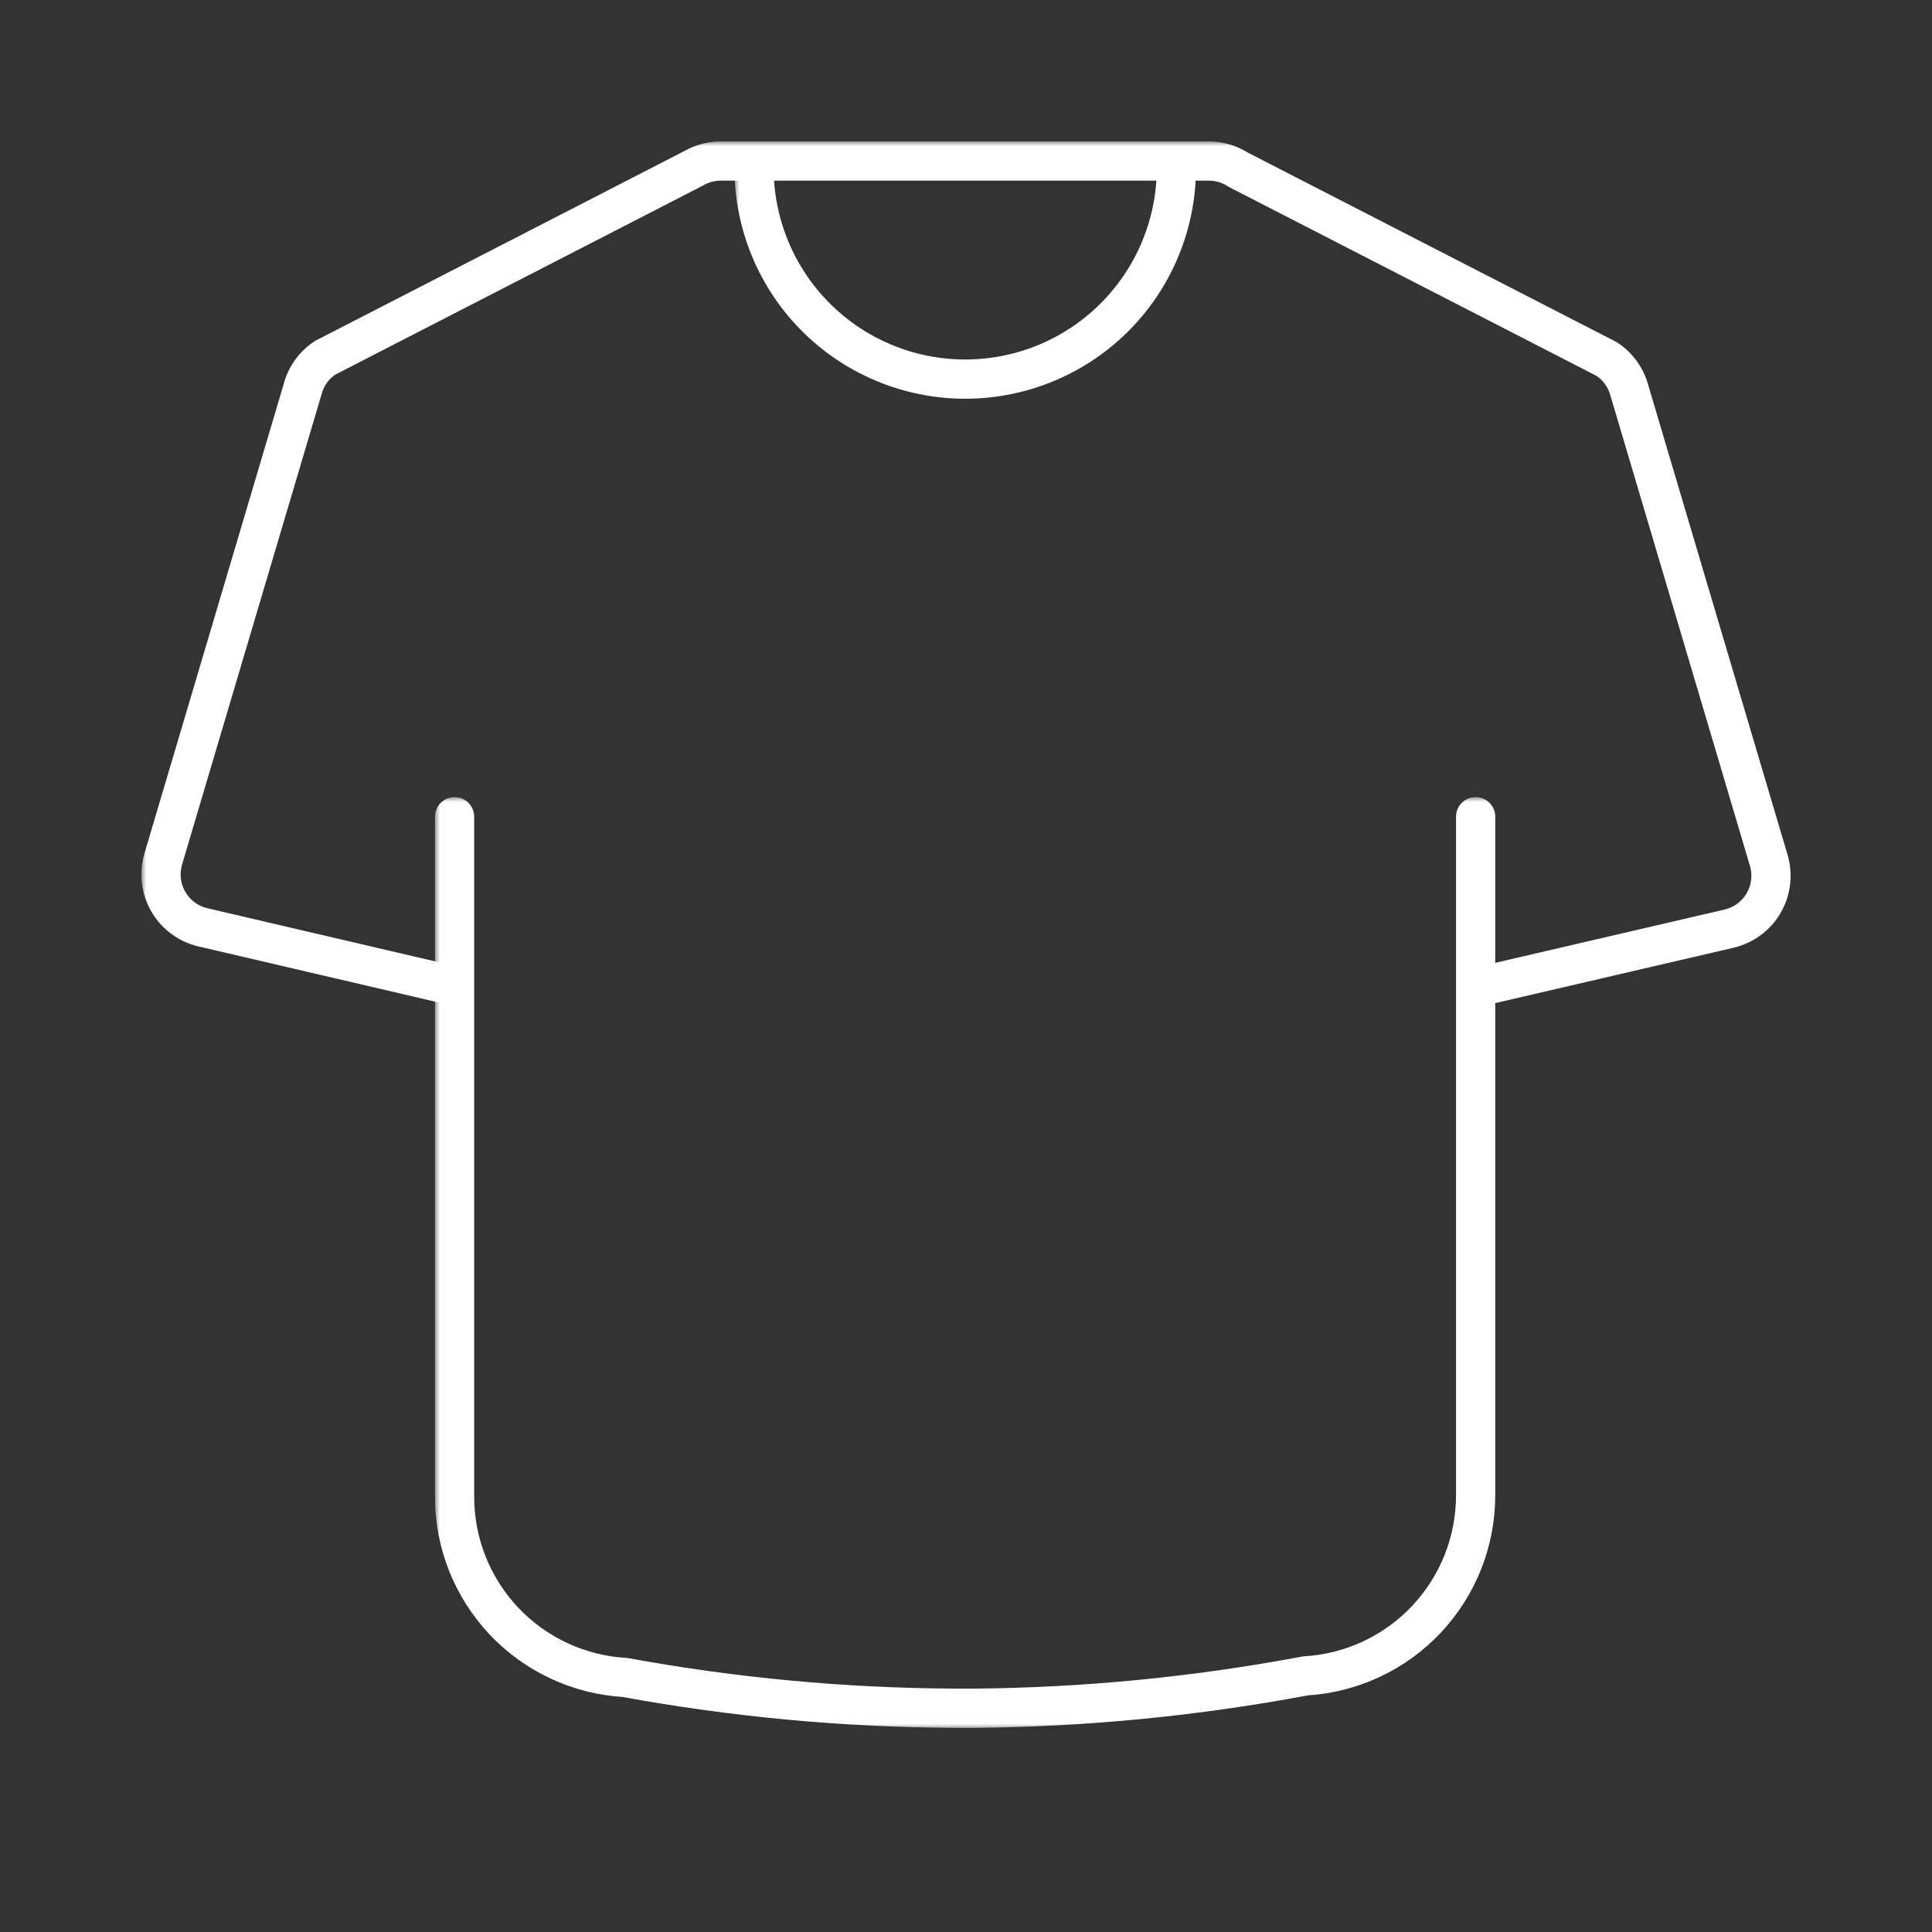 <svg width="197" height="197" viewBox="0 0 197 197" fill="none" xmlns="http://www.w3.org/2000/svg">
<rect x="0" y="0" width="197" height="197" fill="#333333" stroke="none"/>
<mask id="path-1-outside-1_62_394" maskUnits="userSpaceOnUse" x="14.417" y="14.417" width="169" height="89" fill="black">
<rect fill="white" x="14.417" y="14.417" width="169" height="89"/>
<path d="M46.351 100.546L20.668 94.551C19.94 94.378 19.254 94.059 18.653 93.613C18.052 93.167 17.548 92.603 17.17 91.957C16.793 91.31 16.551 90.594 16.459 89.851C16.367 89.108 16.426 88.354 16.634 87.635L30.858 39.681C31.201 38.363 32.023 37.22 33.164 36.477L70.697 17.18C71.606 16.652 72.644 16.389 73.694 16.419H123.285C124.349 16.425 125.389 16.738 126.282 17.318L163.838 36.615C164.973 37.365 165.793 38.505 166.143 39.819L180.368 87.773C180.575 88.494 180.634 89.249 180.54 89.993C180.446 90.738 180.202 91.455 179.823 92.102C179.443 92.749 178.936 93.312 178.332 93.757C177.729 94.201 177.041 94.519 176.31 94.69L150.512 100.684"/>
</mask>
<path d="M20.668 94.551L20.205 96.497L20.213 96.499L20.668 94.551ZM16.634 87.635L14.716 87.066L14.714 87.073L14.712 87.081L16.634 87.635ZM30.858 39.681L32.776 40.25L32.785 40.217L32.794 40.184L30.858 39.681ZM33.164 36.477L32.249 34.698L32.158 34.745L32.072 34.801L33.164 36.477ZM70.697 17.18L71.611 18.958L71.657 18.935L71.701 18.91L70.697 17.18ZM73.694 16.419L73.637 18.418L73.665 18.419H73.694V16.419ZM123.285 16.419L123.297 14.419H123.285V16.419ZM126.282 17.318L125.191 18.994L125.277 19.05L125.368 19.097L126.282 17.318ZM163.838 36.615L164.94 34.946L164.849 34.886L164.752 34.836L163.838 36.615ZM166.143 39.819L164.211 40.334L164.218 40.361L164.226 40.388L166.143 39.819ZM180.368 87.773L182.29 87.221L182.288 87.213L182.285 87.204L180.368 87.773ZM176.31 94.69L176.763 96.638L176.766 96.637L176.31 94.69ZM46.806 98.598L21.123 92.604L20.213 96.499L45.896 102.493L46.806 98.598ZM21.131 92.606C20.666 92.495 20.229 92.291 19.845 92.006L17.462 95.219C18.28 95.826 19.213 96.261 20.205 96.497L21.131 92.606ZM19.845 92.006C19.461 91.722 19.139 91.362 18.898 90.949L15.443 92.964C15.956 93.845 16.643 94.612 17.462 95.219L19.845 92.006ZM18.898 90.949C18.657 90.536 18.503 90.079 18.444 89.604L14.474 90.097C14.6 91.109 14.929 92.084 15.443 92.964L18.898 90.949ZM18.444 89.604C18.385 89.13 18.423 88.649 18.555 88.189L14.712 87.081C14.429 88.06 14.348 89.086 14.474 90.097L18.444 89.604ZM18.551 88.204L32.776 40.25L28.941 39.112L14.716 87.066L18.551 88.204ZM32.794 40.184C33.011 39.348 33.532 38.624 34.256 38.152L32.072 34.801C30.513 35.817 29.39 37.378 28.922 39.178L32.794 40.184ZM34.078 38.255L71.611 18.958L69.782 15.401L32.249 34.698L34.078 38.255ZM71.701 18.91C72.288 18.569 72.958 18.399 73.637 18.418L73.751 14.42C72.329 14.379 70.924 14.736 69.693 15.45L71.701 18.91ZM73.694 18.419H123.285V14.419H73.694V18.419ZM123.272 18.419C123.954 18.423 124.62 18.623 125.191 18.994L127.372 15.642C126.159 14.852 124.744 14.428 123.297 14.419L123.272 18.419ZM125.368 19.097L162.924 38.394L164.752 34.836L127.196 15.539L125.368 19.097ZM162.735 38.283C163.461 38.764 163.986 39.493 164.211 40.334L168.076 39.304C167.599 37.517 166.484 35.966 164.94 34.946L162.735 38.283ZM164.226 40.388L178.451 88.342L182.285 87.204L168.061 39.251L164.226 40.388ZM178.446 88.326C178.578 88.786 178.615 89.268 178.556 89.744L182.524 90.243C182.652 89.231 182.572 88.202 182.29 87.221L178.446 88.326ZM178.556 89.744C178.496 90.219 178.34 90.677 178.098 91.09L181.548 93.114C182.064 92.233 182.397 91.257 182.524 90.243L178.556 89.744ZM178.098 91.09C177.855 91.503 177.532 91.862 177.146 92.146L179.519 95.367C180.341 94.761 181.031 93.995 181.548 93.114L178.098 91.09ZM177.146 92.146C176.76 92.43 176.321 92.633 175.855 92.742L176.766 96.637C177.76 96.405 178.697 95.972 179.519 95.367L177.146 92.146ZM175.858 92.742L150.06 98.736L150.965 102.632L176.763 96.638L175.858 92.742Z" fill="white" mask="url(#path-1-outside-1_62_394)"/>
<mask id="path-3-outside-2_62_394" maskUnits="userSpaceOnUse" x="44.351" y="81.277" width="109" height="95" fill="black">
<rect fill="white" x="44.351" y="81.277" width="109" height="95"/>
<path d="M46.351 83.277V152.603C46.343 157.316 48.14 161.854 51.373 165.283C54.606 168.713 59.029 170.776 63.734 171.047C74.832 173.08 86.088 174.129 97.371 174.182H99.469C110.756 174.075 122.012 172.972 133.106 170.885C137.807 170.609 142.225 168.544 145.453 165.114C148.68 161.685 150.474 157.151 150.466 152.441V83.277"/>
</mask>
<path d="M48.351 83.277C48.351 82.173 47.456 81.277 46.351 81.277C45.246 81.277 44.351 82.173 44.351 83.277H48.351ZM46.351 152.603L48.351 152.606V152.603H46.351ZM63.734 171.047L64.095 169.079L63.973 169.057L63.849 169.05L63.734 171.047ZM97.371 174.182L97.362 176.182H97.371V174.182ZM99.469 174.182V176.182H99.478L99.488 176.182L99.469 174.182ZM133.106 170.885L132.988 168.889L132.861 168.896L132.736 168.92L133.106 170.885ZM150.466 152.441H148.466L148.466 152.445L150.466 152.441ZM152.466 83.277C152.466 82.173 151.571 81.277 150.466 81.277C149.361 81.277 148.466 82.173 148.466 83.277H152.466ZM44.351 83.277V152.603H48.351V83.277H44.351ZM44.351 152.6C44.342 157.824 46.334 162.853 49.917 166.655L52.828 163.912C49.946 160.854 48.344 156.808 48.351 152.606L44.351 152.6ZM49.917 166.655C53.501 170.457 58.404 172.743 63.619 173.043L63.849 169.05C59.654 168.808 55.711 166.97 52.828 163.912L49.917 166.655ZM63.374 173.014C74.588 175.068 85.961 176.129 97.362 176.182L97.38 172.182C86.216 172.13 75.077 171.091 64.095 169.079L63.374 173.014ZM97.371 176.182H99.469V172.182H97.371V176.182ZM99.488 176.182C110.893 176.074 122.266 174.959 133.476 172.851L132.736 168.92C121.758 170.984 110.62 172.076 99.45 172.182L99.488 176.182ZM133.223 172.882C138.435 172.575 143.331 170.286 146.909 166.485L143.996 163.744C141.118 166.801 137.18 168.642 132.988 168.889L133.223 172.882ZM146.909 166.485C150.487 162.684 152.475 157.658 152.466 152.438L148.466 152.445C148.473 156.644 146.874 160.686 143.996 163.744L146.909 166.485ZM152.466 152.441V83.277H148.466V152.441H152.466Z" fill="white" mask="url(#path-3-outside-2_62_394)"/>
<mask id="path-5-outside-3_62_394" maskUnits="userSpaceOnUse" x="74.887" y="15.419" width="48" height="26" fill="black">
<rect fill="white" x="74.887" y="15.419" width="48" height="26"/>
<path d="M119.942 16.419C120.036 19.305 119.549 22.18 118.51 24.873C117.471 27.567 115.901 30.024 113.893 32.099C111.886 34.173 109.481 35.823 106.823 36.95C104.165 38.076 101.307 38.657 98.42 38.657C95.533 38.657 92.675 38.076 90.017 36.95C87.359 35.823 84.955 34.173 82.947 32.099C80.939 30.024 79.369 27.567 78.33 24.873C77.291 22.18 76.804 19.305 76.899 16.419"/>
</mask>
<path d="M117.943 16.485C118.029 19.102 117.587 21.71 116.644 24.154L120.376 25.593C121.512 22.649 122.044 19.507 121.941 16.354L117.943 16.485ZM116.644 24.154C115.702 26.597 114.278 28.826 112.456 30.708L115.331 33.489C117.525 31.222 119.241 28.537 120.376 25.593L116.644 24.154ZM112.456 30.708C110.635 32.59 108.454 34.086 106.043 35.108L107.603 38.791C110.509 37.56 113.136 35.757 115.331 33.489L112.456 30.708ZM106.043 35.108C103.631 36.13 101.039 36.657 98.42 36.657V40.657C101.575 40.657 104.698 40.022 107.603 38.791L106.043 35.108ZM98.42 36.657C95.801 36.657 93.209 36.13 90.798 35.108L89.237 38.791C92.142 40.022 95.265 40.657 98.42 40.657V36.657ZM90.798 35.108C88.387 34.086 86.205 32.59 84.384 30.708L81.51 33.489C83.704 35.757 86.332 37.56 89.237 38.791L90.798 35.108ZM84.384 30.708C82.563 28.826 81.138 26.597 80.196 24.154L76.464 25.593C77.6 28.537 79.316 31.222 81.51 33.489L84.384 30.708ZM80.196 24.154C79.253 21.71 78.812 19.102 78.898 16.485L74.9 16.354C74.796 19.507 75.329 22.649 76.464 25.593L80.196 24.154Z" fill="white" mask="url(#path-5-outside-3_62_394)"/>
</svg>
